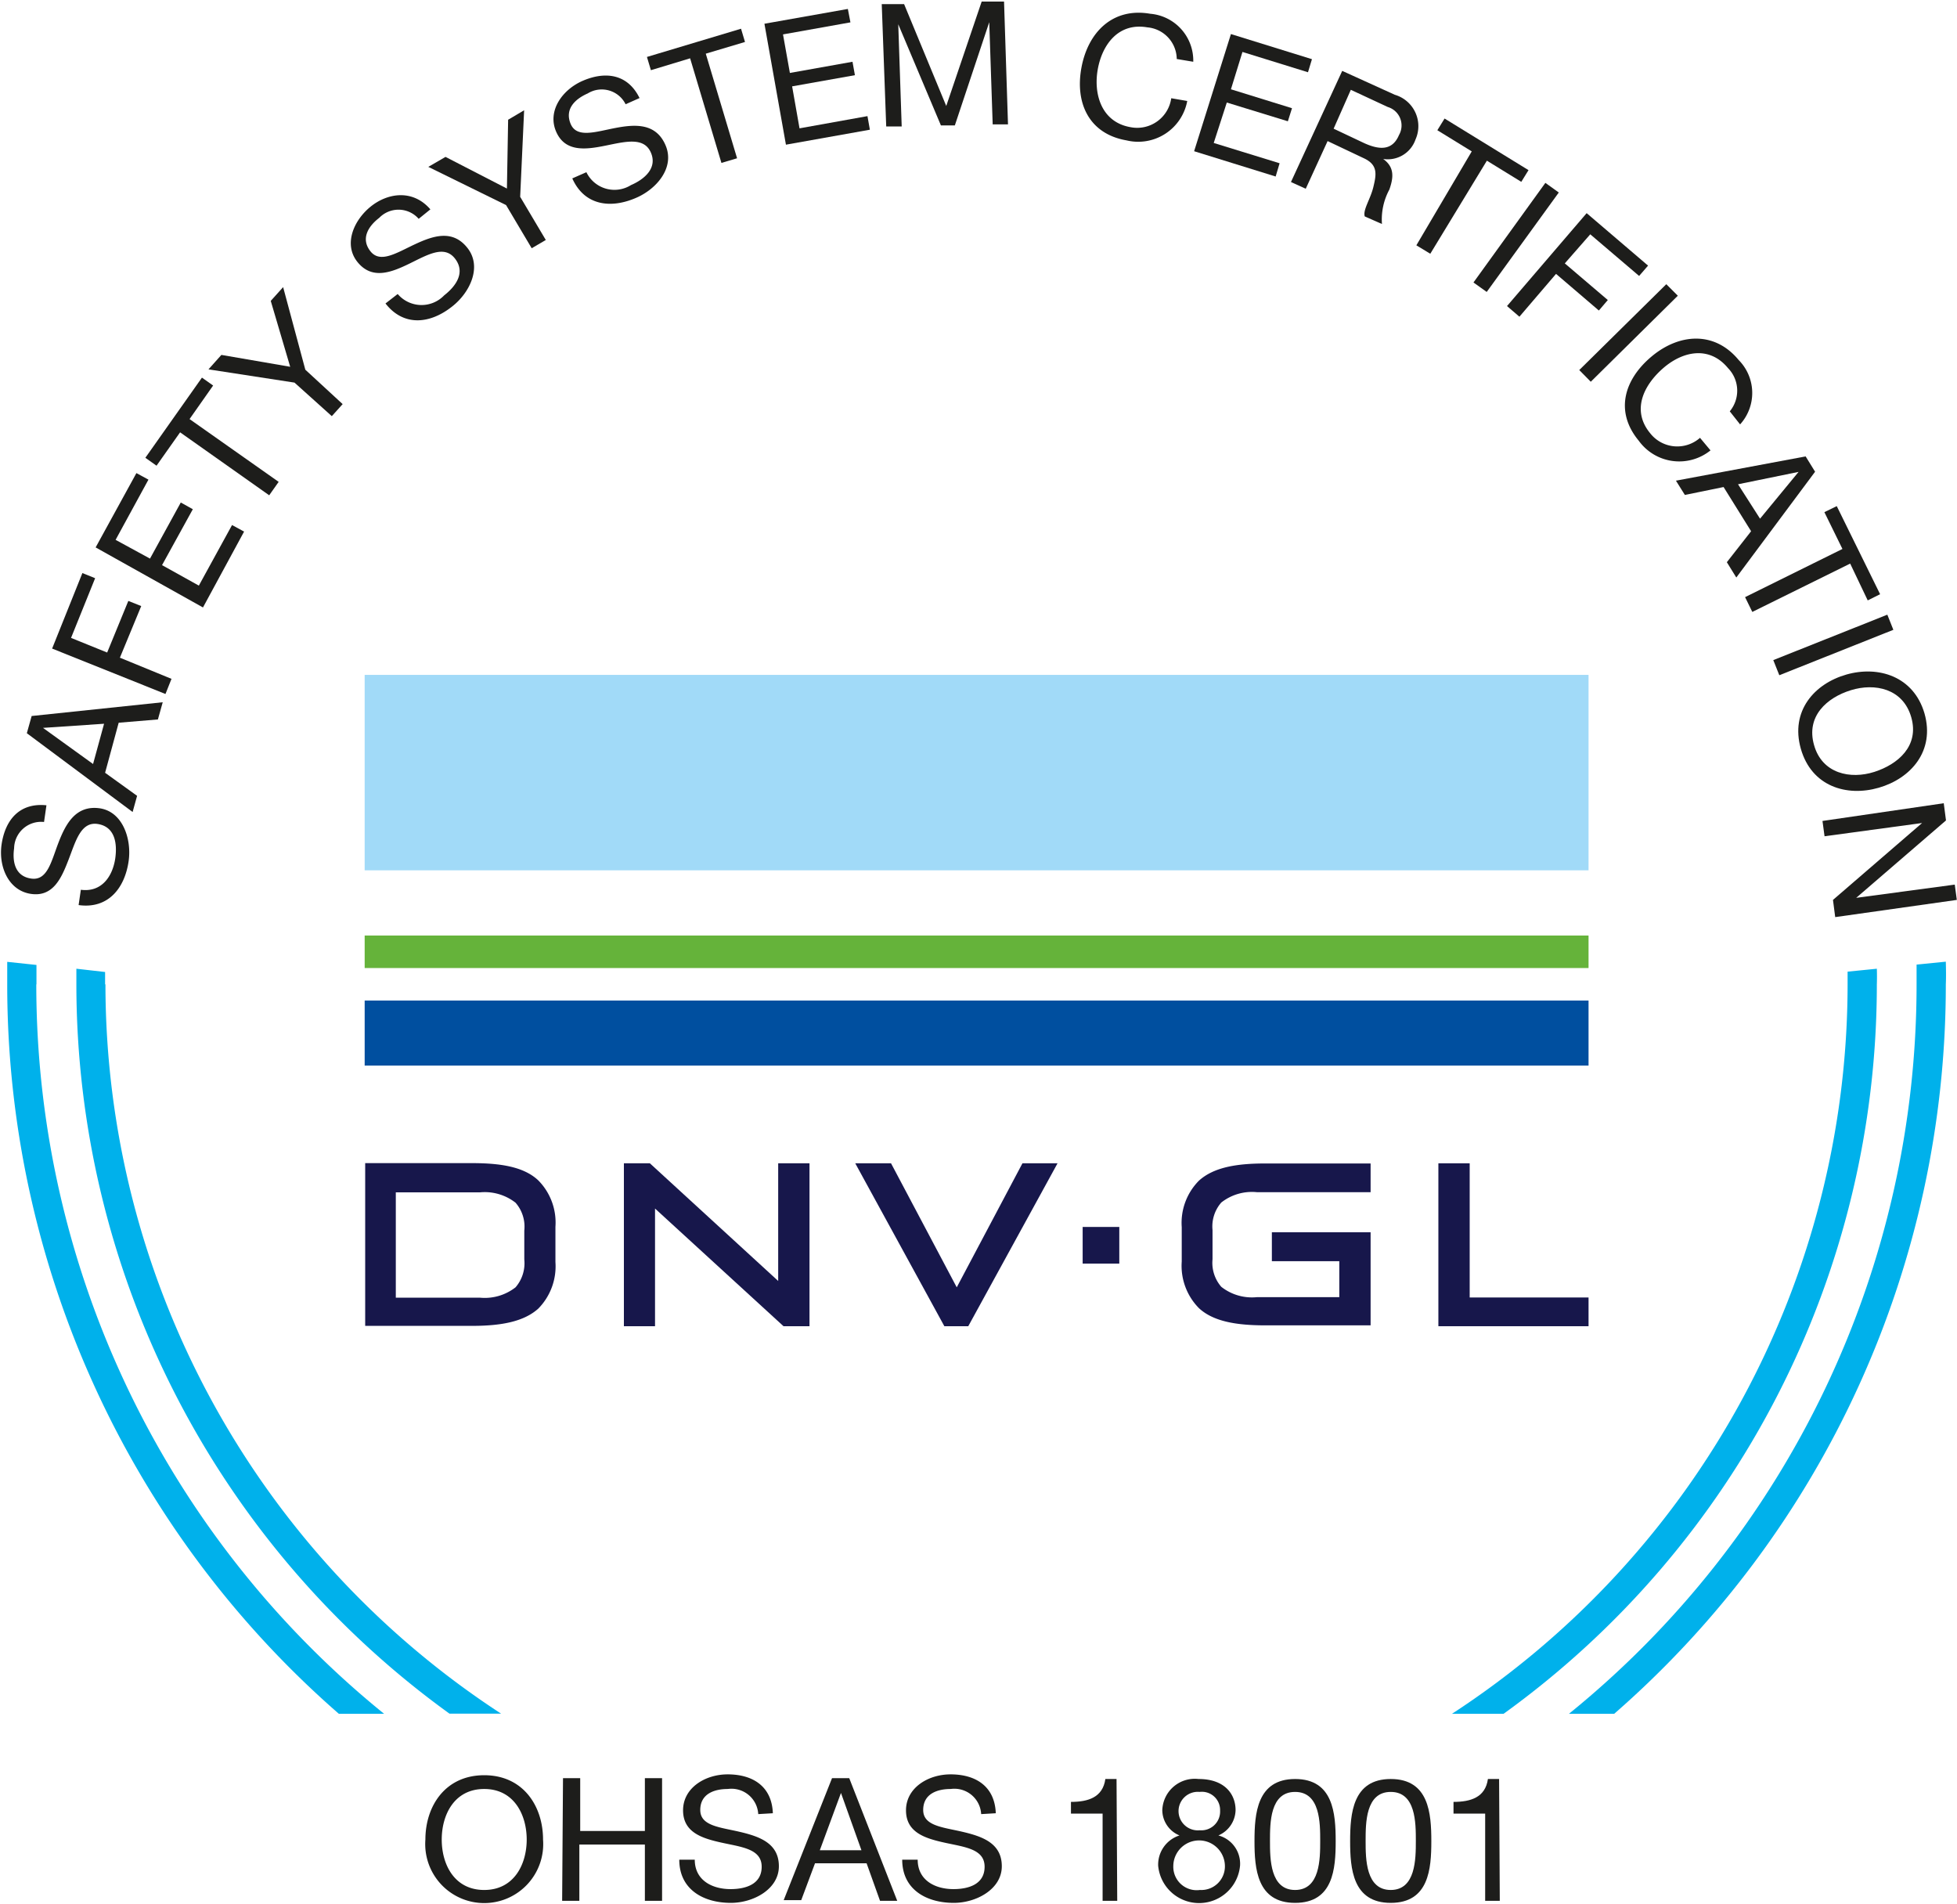 <svg id="Layer_1" data-name="Layer 1" xmlns="http://www.w3.org/2000/svg" viewBox="0 0 113.77 110.66"><defs><style>.cls-1{fill:#00b1eb;}.cls-2{fill:#a1daf8;}.cls-3{fill:#65b33a;}.cls-4{fill:#004f9f;}.cls-5,.cls-6{fill:#17174b;}.cls-6{fill-rule:evenodd;}.cls-7{fill:none;stroke:#004f9f;stroke-miterlimit:10;stroke-width:0.4px;}.cls-8{fill:#1d1d1b;}</style></defs><title>OHSAS_18001</title><path class="cls-1" d="M151.55,75l-1.7.17c0,.25,0,.49,0,.74a50.64,50.64,0,0,1-23,42.4h3a52.27,52.27,0,0,0,21.7-42.4C151.56,75.61,151.56,75.3,151.55,75Zm-103,.91c0-.24,0-.48,0-.72L46.88,75c0,.3,0,.6,0,.9a52.31,52.31,0,0,0,21.69,42.4h3A50.64,50.64,0,0,1,48.57,75.91Z" transform="translate(-42.44 -18.69)"/><path class="cls-1" d="M155.56,74.59l-1.7.17c0,.38,0,.77,0,1.15a54.55,54.55,0,0,1-20.21,42.4h2.63a56.21,56.21,0,0,0,19.28-42.4C155.58,75.47,155.57,75,155.56,74.59Zm-111,1.32c0-.38,0-.75,0-1.13l-1.7-.18c0,.43,0,.87,0,1.31a56.21,56.21,0,0,0,19.28,42.4h2.63A54.55,54.55,0,0,1,44.55,75.91Z" transform="translate(-42.44 -18.69)"/><rect class="cls-2" x="21.2" y="39.23" width="71.15" height="11.36"/><rect class="cls-3" x="21.2" y="54.38" width="71.15" height="1.89"/><rect class="cls-4" x="21.2" y="58.16" width="71.15" height="3.78"/><polygon class="cls-5" points="36.27 67.62 36.27 77.09 38.08 77.09 38.08 70.25 45.55 77.09 47.06 77.09 47.06 67.62 45.24 67.62 45.24 74.46 37.78 67.62 36.27 67.62"/><polygon class="cls-5" points="92.35 77.09 92.35 75.42 85.44 75.42 85.44 67.62 83.62 67.62 83.62 77.09 92.35 77.09"/><polygon class="cls-5" points="54.9 77.09 56.29 77.09 61.48 67.62 59.44 67.62 55.62 74.83 51.8 67.62 49.72 67.62 54.9 77.09"/><path class="cls-5" d="M116,86.32c-1.67,0-3,.22-3.86,1a3.48,3.48,0,0,0-1,2.7v2a3.5,3.5,0,0,0,1,2.71c.84.78,2.19,1,3.86,1h6.12V90.32h-5.74V92h3.92v2.09h-4.78a2.88,2.88,0,0,1-2.08-.6,2.12,2.12,0,0,1-.51-1.6V90.19a2.11,2.11,0,0,1,.51-1.6,2.88,2.88,0,0,1,2.08-.6h6.6V86.32Z" transform="translate(-42.44 -18.69)"/><path class="cls-6" d="M65.45,88h4.88a2.91,2.91,0,0,1,2.08.6,2.11,2.11,0,0,1,.51,1.62v1.68a2.14,2.14,0,0,1-.51,1.62,2.91,2.91,0,0,1-2.08.6H65.45Zm9.28,2a3.48,3.48,0,0,0-1-2.7c-.84-.79-2.19-1-3.86-1h-6.2v9.46h6.2c1.67,0,3-.23,3.86-1a3.5,3.5,0,0,0,1-2.71Z" transform="translate(-42.44 -18.69)"/><rect class="cls-5" x="62.94" y="71.32" width="2.13" height="2.13"/><path class="cls-7" d="M99.21,120.1" transform="translate(-42.44 -18.69)"/><path class="cls-8" d="M45,66.47A1.57,1.57,0,0,0,43.26,68c-.11.79.06,1.63,1,1.76s1.16-1,1.58-2.09,1-2.17,2.36-2,1.9,1.77,1.72,3.06c-.22,1.58-1.19,2.81-2.91,2.57l.13-.89c1.19.16,1.84-.75,2-1.82.12-.85,0-1.83-1-2s-1.3,1-1.71,2.06-.89,2.19-2.19,2-1.89-1.57-1.71-2.86c.21-1.45,1.05-2.45,2.61-2.29Z" transform="translate(-42.44 -18.69)"/><path class="cls-8" d="M44,61.31l.28-1,7.62-.8-.28,1-2.28.19-.79,2.91,1.86,1.34-.26.94Zm3.85,1.79.64-2.34L44.94,61v0Z" transform="translate(-42.44 -18.69)"/><path class="cls-8" d="M45.47,56.39,47.23,52l.74.3-1.4,3.47,2.1.85,1.23-3,.75.3-1.24,3,3,1.23-.35.88Z" transform="translate(-42.44 -18.69)"/><path class="cls-8" d="M48,50.51l2.37-4.32.7.38-1.91,3.5,2,1.09,1.79-3.26.7.39-1.79,3.25L54,52.73l1.93-3.52.7.38L54.24,54Z" transform="translate(-42.44 -18.69)"/><path class="cls-8" d="M52.91,43.82l-1.37,1.94-.65-.46,3.29-4.66.65.46-1.37,1.95,5.18,3.65-.55.78Z" transform="translate(-42.44 -18.69)"/><path class="cls-8" d="M60.19,40.18l2.17,2-.63.7-2.17-1.95-5-.77.75-.84,4,.69-1.13-3.83.72-.8Z" transform="translate(-42.44 -18.69)"/><path class="cls-8" d="M66.78,31.41a1.56,1.56,0,0,0-2.29-.06c-.64.49-1.09,1.21-.52,1.94s1.52.1,2.59-.4,2.2-.88,3.06.22.13,2.6-.9,3.4c-1.26,1-2.8,1.19-3.87-.18l.71-.55a1.82,1.82,0,0,0,2.7.08c.68-.53,1.26-1.33.63-2.14s-1.61-.21-2.66.3-2.16.94-3-.09S63,31.49,64,30.69s2.45-1,3.46.17Z" transform="translate(-42.44 -18.69)"/><path class="cls-8" d="M72.68,30.13l1.49,2.51-.82.48-1.49-2.51-4.52-2.22,1-.58,3.57,1.84.07-4,.93-.55Z" transform="translate(-42.44 -18.69)"/><path class="cls-8" d="M78.81,24.75a1.55,1.55,0,0,0-2.2-.63c-.73.32-1.35.9-1,1.76s1.45.47,2.6.25,2.36-.3,2.92,1-.52,2.55-1.71,3.06c-1.47.64-3,.46-3.71-1.13l.82-.36a1.81,1.81,0,0,0,2.59.75c.79-.34,1.56-1,1.15-1.91s-1.51-.61-2.65-.38-2.33.38-2.85-.82.35-2.43,1.54-2.95c1.34-.58,2.63-.39,3.31,1Z" transform="translate(-42.44 -18.69)"/><path class="cls-8" d="M82.56,22.08l-2.28.69L80.05,22l5.47-1.64.23.77-2.28.68,1.82,6.08-.91.27Z" transform="translate(-42.44 -18.69)"/><path class="cls-8" d="M86.88,20.07l4.85-.86.15.78-3.92.7.4,2.24L92,22.28l.14.78-3.65.65.43,2.44,3.95-.71.14.79-4.88.87Z" transform="translate(-42.44 -18.69)"/><path class="cls-8" d="M93.7,18.93l1.3,0,2.45,5.92,2.06-6.07,1.3,0,.23,7.14-.89,0-.2-5.94h0l-2,6-.81,0L94.66,20.1h0l.2,5.94-.9,0Z" transform="translate(-42.44 -18.69)"/><path class="cls-8" d="M110.85,22.12a1.87,1.87,0,0,0-1.71-1.84c-1.68-.29-2.62,1-2.88,2.43s.2,3.07,1.89,3.37a2,2,0,0,0,2.38-1.68l.93.16a2.9,2.9,0,0,1-3.53,2.29c-2.19-.38-3-2.18-2.62-4.23s1.81-3.51,4-3.13a2.73,2.73,0,0,1,2.5,2.79Z" transform="translate(-42.44 -18.69)"/><path class="cls-8" d="M114,20.67l4.71,1.46-.23.76-3.81-1.18L114,23.88l3.55,1.1-.24.76-3.55-1.09L113,27l3.83,1.18-.23.77-4.74-1.47Z" transform="translate(-42.44 -18.69)"/><path class="cls-8" d="M120.47,22.81l3.06,1.39a1.9,1.9,0,0,1,1.2,2.6,1.71,1.71,0,0,1-1.88,1.13v0c.69.49.59,1.12.36,1.78a3.65,3.65,0,0,0-.43,2l-1-.44c-.12-.38.33-1,.5-1.71s.29-1.28-.55-1.67l-2.11-1-1.27,2.77-.86-.39Zm1.3,4.21c.81.36,1.6.47,2-.48a1.12,1.12,0,0,0-.65-1.63l-2.15-1-1,2.26Z" transform="translate(-42.44 -18.69)"/><path class="cls-8" d="M128,27.49l-2-1.23.42-.68,4.88,3-.42.68-2-1.23-3.29,5.41-.81-.49Z" transform="translate(-42.44 -18.69)"/><path class="cls-8" d="M132.28,29.32l.78.56-4.19,5.78-.77-.55Z" transform="translate(-42.44 -18.69)"/><path class="cls-8" d="M134.68,31.08l3.57,3.05-.52.6-2.84-2.42L133.41,34l2.5,2.13-.52.61-2.49-2.13-2.13,2.49-.72-.62Z" transform="translate(-42.44 -18.69)"/><path class="cls-8" d="M139.31,35.21l.67.67-5.06,5-.67-.68Z" transform="translate(-42.44 -18.69)"/><path class="cls-8" d="M143,42.6a1.88,1.88,0,0,0-.1-2.51c-1.08-1.31-2.62-1-3.77,0s-1.85,2.46-.76,3.78a2,2,0,0,0,2.9.27l.61.73a2.9,2.9,0,0,1-4.17-.56c-1.42-1.71-.84-3.58.76-4.91s3.65-1.48,5.05.22a2.72,2.72,0,0,1,.08,3.74Z" transform="translate(-42.44 -18.69)"/><path class="cls-8" d="M147.41,45.22l.55.89-4.58,6.15-.55-.89,1.41-1.8L142.64,47l-2.25.46-.52-.83Zm-3.93,1.62,1.28,2L147,46.12v0Z" transform="translate(-42.44 -18.69)"/><path class="cls-8" d="M149.55,50.6l-1.05-2.14.72-.35,2.52,5.12-.72.36L150,51.45l-5.69,2.81-.42-.86Z" transform="translate(-42.44 -18.69)"/><path class="cls-8" d="M152.16,54.42l.35.88-6.63,2.64-.35-.88Z" transform="translate(-42.44 -18.69)"/><path class="cls-8" d="M154.32,60.16c.62,2.18-.79,3.78-2.66,4.32s-3.91-.08-4.53-2.27.79-3.78,2.65-4.31S153.69,58,154.32,60.16ZM147.9,62c.47,1.67,2.12,2,3.5,1.56s2.63-1.51,2.15-3.18-2.12-2-3.51-1.57S147.42,60.32,147.9,62Z" transform="translate(-42.44 -18.69)"/><path class="cls-8" d="M155.44,65.38l.13,1-5.22,4.5v0l5.73-.77.12.89-7.07,1L149,71l5.18-4.47v0l-5.67.77-.12-.89Z" transform="translate(-42.44 -18.69)"/><path class="cls-8" d="M70.59,121.88c2.27,0,3.42,1.8,3.42,3.74a3.43,3.43,0,1,1-6.84,0C67.17,123.68,68.32,121.88,70.59,121.88Zm0,6.67c1.74,0,2.47-1.5,2.47-2.93s-.73-2.94-2.47-2.94-2.47,1.5-2.47,2.94S68.85,128.55,70.59,128.55Z" transform="translate(-42.44 -18.69)"/><path class="cls-8" d="M75.17,122.05h1v3.07h3.76v-3.07h1v7.13h-1v-3.27H76.12v3.27h-1Z" transform="translate(-42.44 -18.69)"/><path class="cls-8" d="M86.52,124.14a1.56,1.56,0,0,0-1.77-1.46c-.8,0-1.6.29-1.6,1.22s1.14,1,2.29,1.27,2.28.66,2.28,2-1.49,2.13-2.79,2.13c-1.6,0-3-.78-3-2.51h.9c0,1.19,1,1.71,2.08,1.71.86,0,1.81-.27,1.81-1.3s-1.14-1.14-2.28-1.39-2.29-.58-2.29-1.89,1.29-2.09,2.59-2.09c1.46,0,2.57.69,2.63,2.26Z" transform="translate(-42.44 -18.69)"/><path class="cls-8" d="M90.81,122.05h1l2.79,7.13H93.6L92.82,127h-3l-.8,2.14H88Zm-.71,4.19h2.42l-1.19-3.33h0Z" transform="translate(-42.44 -18.69)"/><path class="cls-8" d="M99.48,124.14a1.56,1.56,0,0,0-1.77-1.46c-.8,0-1.6.29-1.6,1.22s1.14,1,2.29,1.27,2.28.66,2.28,2-1.49,2.13-2.79,2.13c-1.6,0-3-.78-3-2.51h.9c0,1.19,1,1.71,2.08,1.71.86,0,1.81-.27,1.81-1.3s-1.14-1.14-2.28-1.39-2.29-.58-2.29-1.89,1.29-2.09,2.59-2.09c1.46,0,2.57.69,2.63,2.26Z" transform="translate(-42.44 -18.69)"/><path class="cls-8" d="M107.39,129.18h-.85v-5.07H104.7v-.68c1,0,1.85-.26,2-1.33h.65Z" transform="translate(-42.44 -18.69)"/><path class="cls-8" d="M112.12,122.1c1.55,0,2.15.91,2.15,1.81a1.64,1.64,0,0,1-1,1.47,1.7,1.7,0,0,1,1.26,1.76,2.39,2.39,0,0,1-4.76,0,1.78,1.78,0,0,1,1.24-1.76,1.6,1.6,0,0,1-1-1.47A1.89,1.89,0,0,1,112.12,122.1Zm.08,6.45a1.37,1.37,0,0,0,1.45-1.38,1.49,1.49,0,0,0-3,0A1.36,1.36,0,0,0,112.2,128.55Zm0-3.47a1.09,1.09,0,0,0,1.17-1.14,1.06,1.06,0,0,0-1.19-1.09,1.12,1.12,0,1,0,0,2.23Z" transform="translate(-42.44 -18.69)"/><path class="cls-8" d="M117.73,122.1c2.22,0,2.36,2,2.36,3.61s-.14,3.59-2.36,3.59-2.36-2-2.36-3.59S115.51,122.1,117.73,122.1Zm0,6.45c1.45,0,1.46-1.8,1.46-2.85s0-2.85-1.46-2.85-1.46,1.8-1.46,2.85S116.28,128.55,117.73,128.55Z" transform="translate(-42.44 -18.69)"/><path class="cls-8" d="M123.29,122.1c2.22,0,2.36,2,2.36,3.61s-.14,3.59-2.36,3.59-2.36-2-2.36-3.59S121.07,122.1,123.29,122.1Zm0,6.45c1.45,0,1.46-1.8,1.46-2.85s0-2.85-1.46-2.85-1.46,1.8-1.46,2.85S121.84,128.55,123.29,128.55Z" transform="translate(-42.44 -18.69)"/><path class="cls-8" d="M129.63,129.18h-.85v-5.07h-1.84v-.68c1,0,1.85-.26,2-1.33h.65Z" transform="translate(-42.44 -18.69)"/></svg>